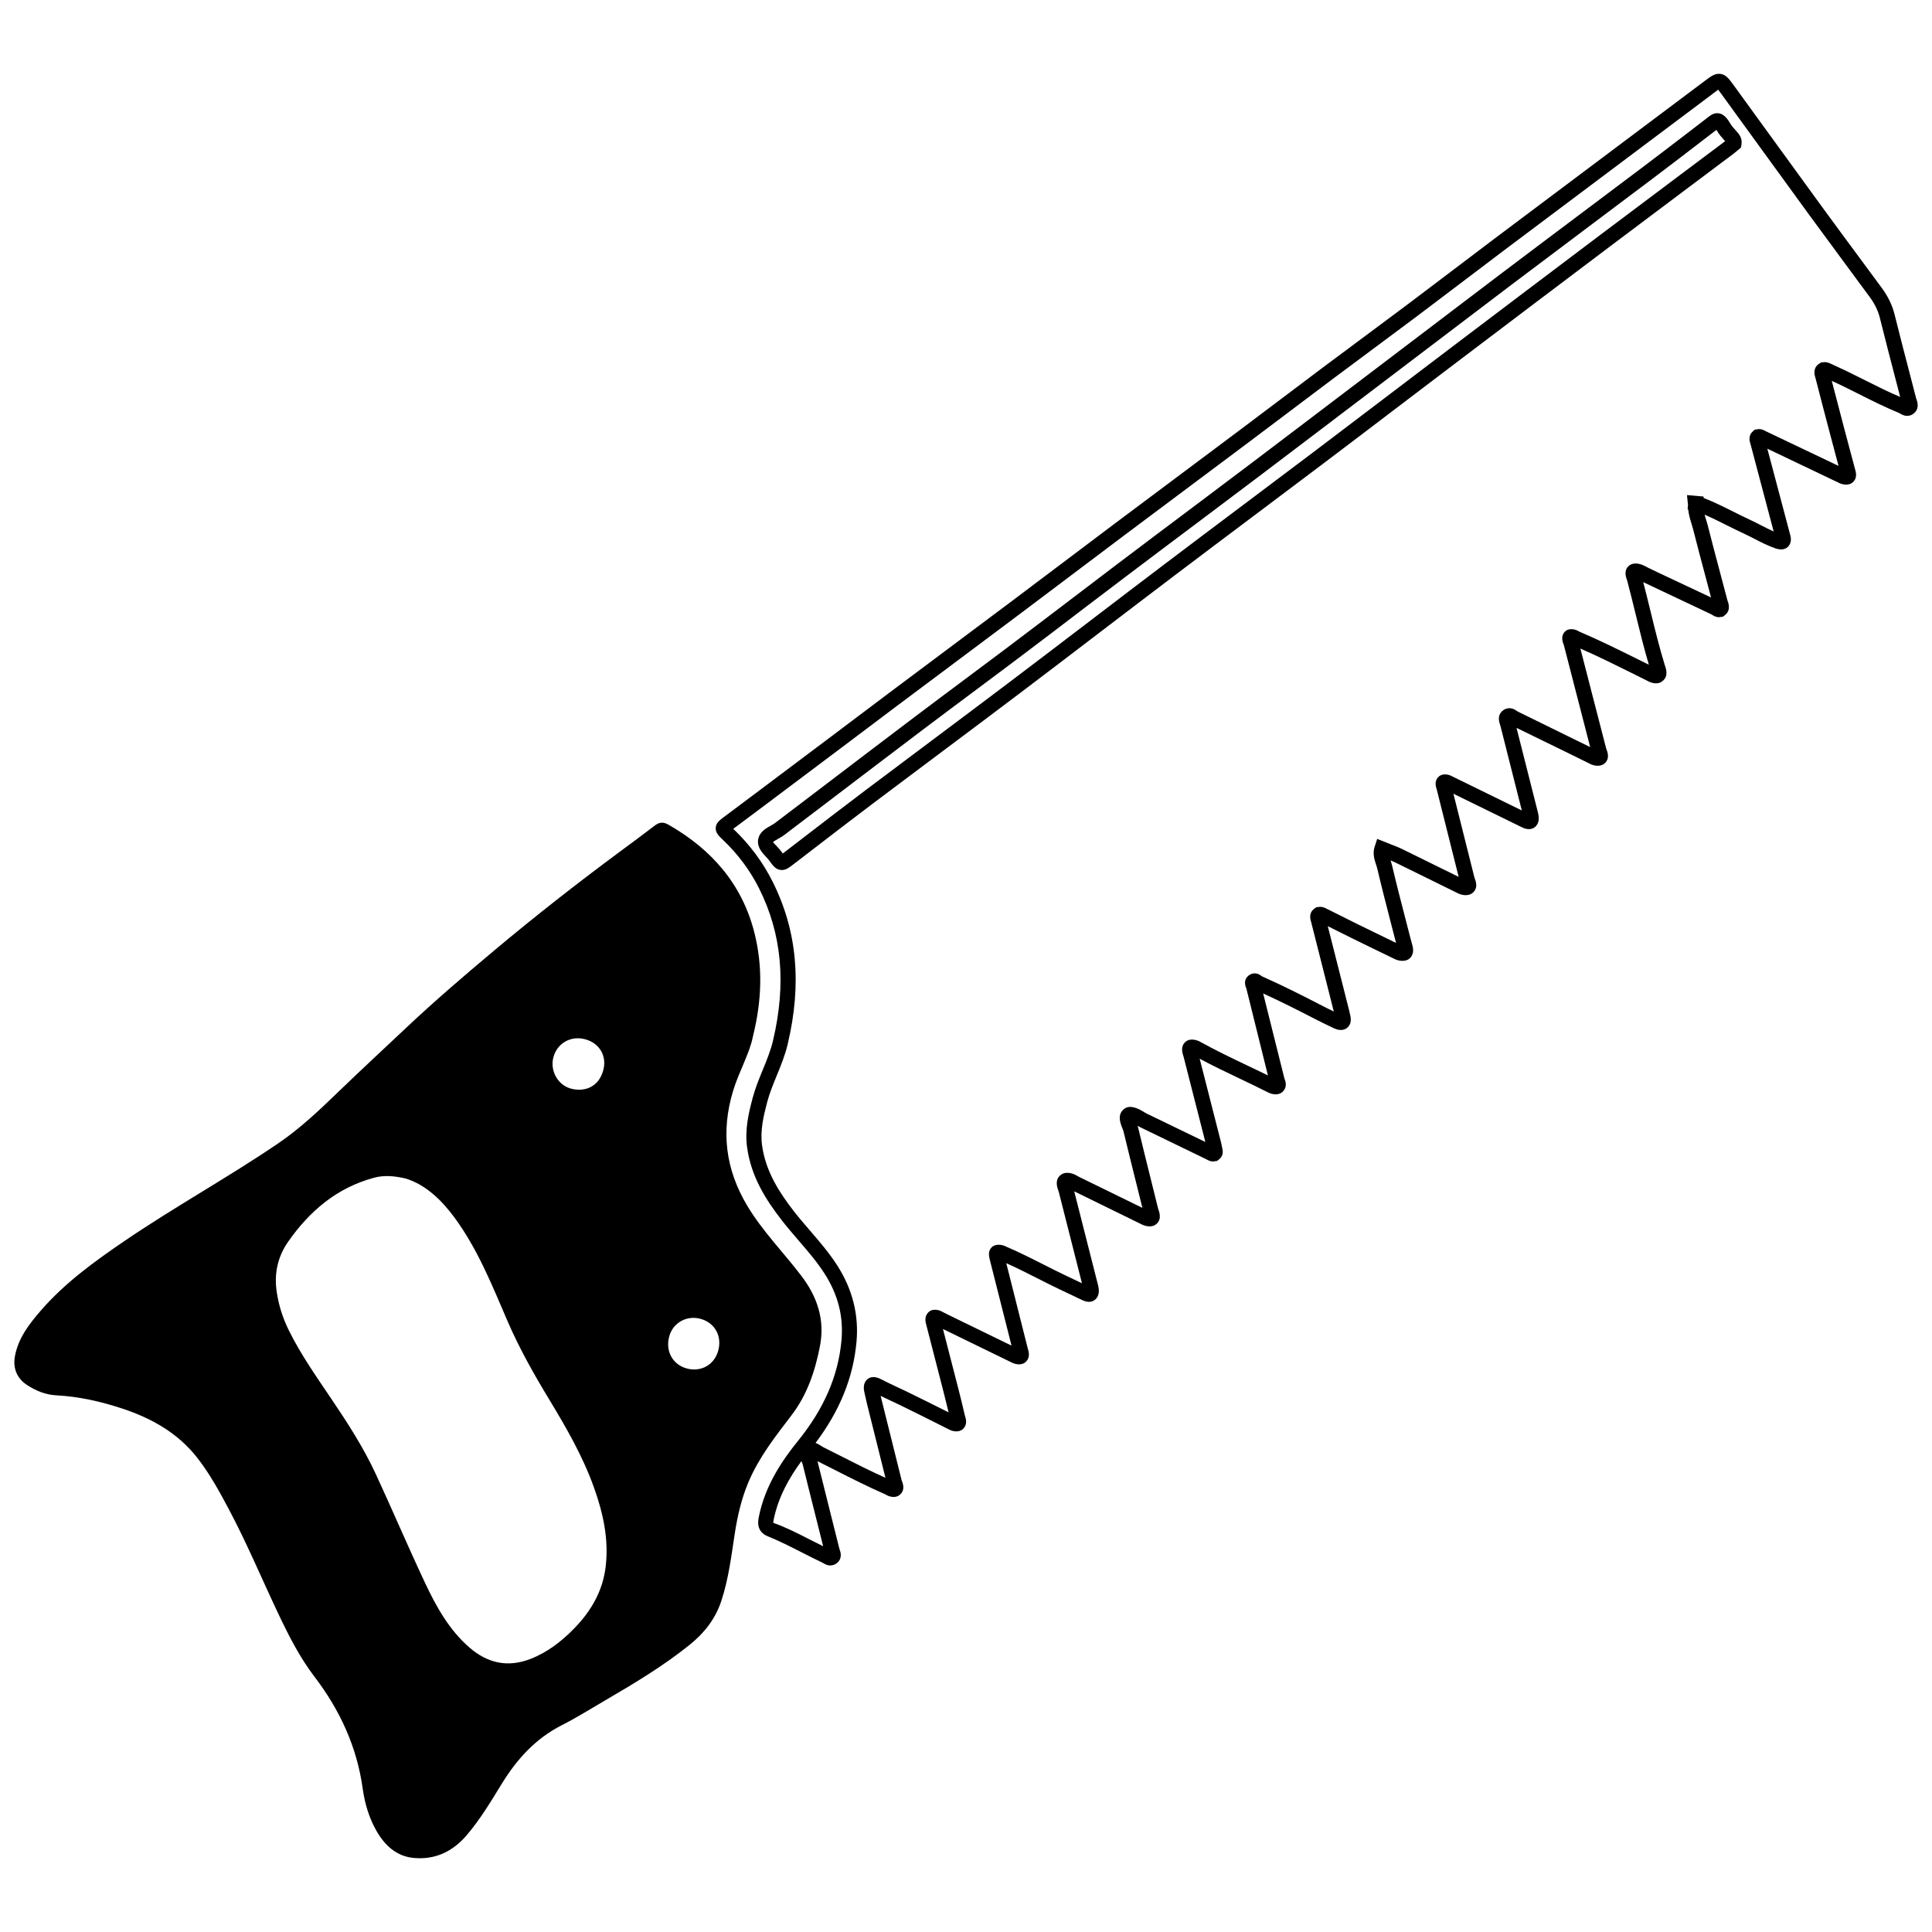 <?xml version="1.0" encoding="utf-8"?>
<!-- Generator: Adobe Illustrator 16.0.4, SVG Export Plug-In . SVG Version: 6.00 Build 0)  -->
<!DOCTYPE svg PUBLIC "-//W3C//DTD SVG 1.1//EN" "http://www.w3.org/Graphics/SVG/1.1/DTD/svg11.dtd">
<svg version="1.1" id="Layer_4417" xmlns="http://www.w3.org/2000/svg" xmlns:xlink="http://www.w3.org/1999/xlink" x="0px" y="0px"
	 width="128px" height="128px" viewBox="0 0 128 128" enable-background="new 0 0 128 128" xml:space="preserve">
<g id="lAONnC.tif">
	<g>
		<path d="M55.009,103.715c-0.22,0-0.386-0.104-0.485-0.166c-0.522-0.25-0.998-0.491-1.472-0.733
			c-0.708-0.36-1.439-0.733-2.181-1.03c-0.787-0.316-0.646-1.033-0.6-1.269c0.425-2.157,1.615-3.838,2.604-5.062
			c1.719-2.127,2.659-4.299,2.874-6.641c0.145-1.58-0.221-3.029-1.118-4.431c-0.5-0.779-1.094-1.47-1.724-2.2
			c-0.388-0.45-0.776-0.9-1.139-1.371c-0.978-1.266-2.013-2.828-2.275-4.826c-0.149-1.134,0.09-2.178,0.37-3.236
			c0.174-0.654,0.428-1.273,0.673-1.873c0.268-0.651,0.52-1.268,0.674-1.916c0.896-3.779,0.595-7.086-0.922-10.109
			c-0.597-1.189-1.399-2.267-2.386-3.203c-0.291-0.276-0.501-0.476-0.483-0.801c0.019-0.327,0.255-0.504,0.529-0.71
			c0.71-0.535,1.423-1.066,2.136-1.598l5.033-3.78c1.249-0.942,2.498-1.885,3.75-2.824l3.987-2.982
			c1.396-1.043,2.794-2.087,4.188-3.133c1.132-0.849,2.26-1.7,3.388-2.552c1.156-0.872,2.311-1.744,3.469-2.613
			c1.428-1.071,2.857-2.139,4.288-3.207l3.883-2.903c0.921-0.69,1.84-1.384,2.759-2.078c0.955-0.721,1.911-1.443,2.869-2.161
			c0.865-0.648,1.734-1.292,2.602-1.936c0.999-0.742,1.998-1.483,2.992-2.23c1.049-0.787,2.094-1.581,3.139-2.374
			c0.864-0.657,1.729-1.313,2.596-1.966c1.264-0.952,2.531-1.9,3.798-2.849l10.124-7.594c0.39-0.292,0.625-0.469,0.938-0.469
			c0.423,0,0.649,0.312,0.963,0.742l2.241,3.088c1.192,1.645,2.386,3.29,3.583,4.931c0.823,1.127,1.652,2.25,2.482,3.372
			l1.519,2.057c0.415,0.564,0.69,1.137,0.844,1.75c0.343,1.378,0.7,2.752,1.058,4.126l0.367,1.415
			c0.088,0.249,0.23,0.648-0.09,0.967c-0.177,0.177-0.37,0.215-0.5,0.215c-0.225,0-0.393-0.106-0.503-0.176
			c-0.972-0.401-1.854-0.845-2.708-1.275c-0.59-0.297-1.181-0.594-1.783-0.867c0.278,1.083,0.562,2.164,0.848,3.244l0.68,2.553
			c0.066,0.214,0.195,0.624-0.133,0.919c-0.294,0.268-0.758,0.139-0.957,0.024l-4.707-2.247c0.418,1.583,0.838,3.163,1.258,4.744
			l0.25,0.945c0.032,0.113,0.132,0.456-0.078,0.736c-0.183,0.243-0.484,0.32-0.891,0.18c-0.498-0.171-0.957-0.407-1.398-0.635
			c-0.234-0.12-0.468-0.241-0.706-0.351c-0.386-0.177-0.765-0.367-1.144-0.557c-0.473-0.237-0.959-0.481-1.45-0.693
			c0.028,0.103,0.06,0.207,0.093,0.313c0.047,0.152,0.094,0.303,0.132,0.456c0.25,0.994,0.515,1.985,0.778,2.976
			c0.171,0.64,0.342,1.279,0.508,1.919c0.178,0.457,0.119,0.772-0.156,0.99l-0.137,0.108l-0.265,0.033
			c-0.222,0-0.384-0.111-0.481-0.178c-1.354-0.64-2.67-1.262-3.988-1.885l-0.547-0.258c0.166,0.634,0.32,1.271,0.477,1.906
			c0.289,1.188,0.59,2.416,0.953,3.598c0.203,0.526,0.121,0.874-0.22,1.098c-0.306,0.2-0.718,0.059-0.907-0.051l-1.102-0.55
			c-1.098-0.544-2.227-1.105-3.366-1.603l1.708,6.618c0.091,0.232,0.256,0.65-0.084,0.974c-0.311,0.295-0.809,0.155-1.025,0.026
			l-1.537-0.757c-1.096-0.537-2.193-1.074-3.292-1.606l1.364,5.391c0.049,0.19,0.076,0.298,0.092,0.408s0.063,0.444-0.155,0.695
			c-0.207,0.238-0.54,0.291-0.924,0.102l-4.558-2.231l1.398,5.575c0.082,0.207,0.252,0.631-0.092,0.963
			c-0.309,0.299-0.816,0.167-1.039,0.042c-0.768-0.375-1.469-0.722-2.17-1.069c-0.637-0.315-1.273-0.63-1.912-0.94
			c-0.113-0.055-0.229-0.105-0.346-0.153c0.034,0.104,0.066,0.207,0.092,0.311c0.276,1.183,0.58,2.36,0.885,3.537l0.334,1.295
			c0.035,0.137,0.073,0.275,0.112,0.411c0.056,0.196,0.171,0.601-0.137,0.913c-0.284,0.288-0.782,0.184-0.997,0.074
			c-0.996-0.479-1.943-0.941-2.889-1.406l-1.562-0.779l1.393,5.497c0.037,0.149,0.073,0.299,0.104,0.449
			c0.06,0.289,0.017,0.523-0.126,0.699c-0.204,0.251-0.551,0.309-0.943,0.127c-0.496-0.229-0.985-0.473-1.47-0.723
			c-0.892-0.461-2.035-1.042-3.239-1.59l1.404,5.622c0.217,0.499,0.025,0.784-0.174,0.936c-0.301,0.229-0.743,0.091-0.942-0.022
			c-0.636-0.321-1.218-0.599-1.799-0.876c-0.889-0.424-1.805-0.86-2.696-1.337l1.392,5.451c0.035,0.134,0.068,0.271,0.089,0.41
			c0.104,0.365,0.033,0.629-0.201,0.809l-0.135,0.104l-0.26,0.032c-0.195,0-0.342-0.086-0.43-0.138l-4.393-2.13
			c-0.057-0.027-0.115-0.06-0.176-0.095c0.018,0.051,0.031,0.1,0.043,0.146c0.27,1.125,0.549,2.246,0.828,3.369l0.49,1.975
			c0.201,0.516,0.133,0.848-0.175,1.063c-0.309,0.215-0.745,0.075-0.974-0.05l-4.41-2.161l1.523,5.999
			c0.055,0.198,0.083,0.31,0.096,0.422c0.014,0.109,0.053,0.444-0.166,0.689c-0.206,0.234-0.535,0.283-0.916,0.099l-0.886-0.422
			c-0.436-0.206-0.87-0.411-1.302-0.626l-0.828-0.418c-0.66-0.334-1.338-0.678-2.022-0.982l1.423,5.648
			c0.061,0.195,0.196,0.617-0.162,0.916c-0.282,0.236-0.709,0.119-0.897,0.018l-4.257-2.074c-0.101-0.05-0.201-0.1-0.302-0.149
			l1.034,4.017c0.146,0.574,0.288,1.148,0.42,1.725c0.062,0.188,0.201,0.605-0.156,0.906c-0.289,0.238-0.715,0.113-0.898,0.01
			l-0.704-0.355c-0.852-0.427-1.704-0.854-2.561-1.27l-0.567-0.268c-0.232-0.108-0.465-0.217-0.696-0.331
			c0.082,0.354,0.171,0.708,0.261,1.06l0.462,1.85c0.224,0.895,0.448,1.789,0.668,2.685c0.246,0.562,0.039,0.847-0.175,0.995
			c-0.304,0.213-0.717,0.057-0.894-0.062c-1.169-0.512-2.263-1.067-3.322-1.605c-0.395-0.199-0.789-0.4-1.185-0.598
			c0.279,1.137,0.564,2.271,0.85,3.405l0.601,2.397c0.065,0.176,0.211,0.566-0.094,0.885
			C55.338,103.676,55.142,103.715,55.009,103.715z M53.098,96.801c-0.767,1.042-1.538,2.35-1.845,3.908
			c-0.026,0.131-0.023,0.174-0.021,0.183c0.795,0.278,1.547,0.662,2.275,1.033c0.342,0.175,0.684,0.349,1.029,0.517l-0.498-1.987
			c-0.289-1.148-0.579-2.297-0.86-3.446c-0.012-0.047-0.035-0.097-0.056-0.147C53.115,96.843,53.106,96.822,53.098,96.801z
			 M54.033,95.598c0.142,0.052,0.268,0.132,0.376,0.201c0.048,0.031,0.095,0.062,0.139,0.084c0.417,0.207,0.832,0.418,1.248,0.629
			c0.933,0.474,1.895,0.962,2.866,1.393c-0.188-0.757-0.377-1.514-0.566-2.271l-0.461-1.846c-0.13-0.513-0.259-1.025-0.368-1.543
			c-0.046-0.217-0.084-0.535,0.115-0.781c0.216-0.264,0.564-0.316,1.025-0.071c0.347,0.185,0.701,0.349,1.055,0.515l0.58,0.273
			c0.862,0.418,1.717,0.848,2.573,1.275l0.232,0.117c-0.1-0.421-0.204-0.84-0.311-1.26l-1.151-4.475
			c-0.06-0.202-0.18-0.604,0.135-0.906c0.292-0.283,0.768-0.123,0.922-0.014c0.275,0.135,0.525,0.259,0.775,0.383l3.797,1.849
			c-0.014-0.061-0.028-0.12-0.043-0.181l-1.375-5.433c-0.07-0.278-0.16-0.626,0.092-0.886c0.272-0.285,0.75-0.178,0.951-0.068
			c0.898,0.385,1.713,0.799,2.502,1.199l0.822,0.413c0.426,0.212,0.854,0.414,1.283,0.617l0.437,0.208l-1.532-6.035
			c-0.008-0.035-0.023-0.074-0.037-0.115c-0.073-0.205-0.244-0.686,0.144-1.012c0.338-0.285,0.841-0.119,1.093,0.037
			c0.037,0.021,0.072,0.045,0.107,0.062l4.227,2.067l-0.417-1.682c-0.28-1.125-0.561-2.249-0.831-3.377
			c-0.018-0.073-0.052-0.153-0.085-0.235c-0.118-0.293-0.364-0.902,0.143-1.273c0.352-0.258,0.851-0.055,1.245,0.186
			c0.082,0.051,0.164,0.102,0.239,0.139l3.878,1.877l-1.443-5.65c-0.077-0.234-0.223-0.666,0.121-0.979
			c0.299-0.272,0.779-0.128,0.993-0.001c1.038,0.576,2.075,1.07,3.079,1.55c0.467,0.223,0.934,0.444,1.396,0.673l-1.425-5.748
			c-0.151-0.353-0.116-0.621,0.09-0.822c0.164-0.16,0.339-0.193,0.456-0.193c0.23,0,0.389,0.125,0.475,0.191
			c1.403,0.625,2.761,1.313,3.786,1.844c0.325,0.168,0.653,0.334,0.983,0.493l-1.491-5.89c-0.185-0.521,0.01-0.787,0.203-0.925
			l0.131-0.094l0.251-0.029c0.191,0,0.344,0.082,0.436,0.13l2.074,1.035c0.838,0.412,1.678,0.822,2.519,1.227
			c-0.007-0.024-0.013-0.049-0.019-0.073l-0.333-1.293c-0.306-1.184-0.612-2.368-0.892-3.559c-0.021-0.089-0.051-0.177-0.08-0.266
			c-0.108-0.323-0.242-0.724-0.09-1.191l0.167-0.509l0.851,0.34c0.276,0.106,0.553,0.212,0.817,0.341
			c0.642,0.312,1.28,0.627,1.919,0.944c0.603,0.298,1.205,0.596,1.809,0.89l-1.457-5.81c-0.055-0.167-0.18-0.549,0.146-0.838
			c0.268-0.24,0.694-0.12,0.852-0.026l4.643,2.275l-1.416-5.598c-0.086-0.253-0.226-0.66,0.104-0.973
			c0.176-0.168,0.363-0.203,0.488-0.203c0.248,0,0.431,0.134,0.54,0.213c1.256,0.62,2.46,1.209,3.663,1.799l1.15,0.563l-1.745-6.762
			c-0.073-0.185-0.237-0.587,0.085-0.898c0.283-0.273,0.745-0.119,0.907-0.005c1.346,0.572,2.65,1.221,3.912,1.847l0.729,0.361
			c-0.328-1.105-0.603-2.231-0.87-3.323c-0.184-0.754-0.367-1.508-0.568-2.257c-0.186-0.471-0.129-0.786,0.146-0.999
			c0.271-0.21,0.687-0.116,0.903-0.016c0.15,0.063,0.223,0.104,0.293,0.147l0.697,0.336c1.173,0.554,2.346,1.107,3.52,1.657
			c-0.131-0.495-0.262-0.989-0.394-1.483c-0.266-0.996-0.531-1.991-0.782-2.99c-0.034-0.136-0.076-0.27-0.117-0.405
			c-0.09-0.29-0.188-0.607-0.221-0.952l-0.039-0.01l0.024-0.298l-0.066-0.645l1.102,0.096l-0.005,0.092
			c0.682,0.263,1.335,0.59,1.967,0.907c0.369,0.185,0.737,0.37,1.112,0.542c0.252,0.116,0.499,0.243,0.745,0.37
			c0.279,0.144,0.55,0.283,0.822,0.403l-0.129-0.484c-0.468-1.762-0.936-3.523-1.4-5.286c-0.054-0.167-0.18-0.55,0.127-0.839
			l0.145-0.137l0.289-0.038c0.186,0,0.327,0.079,0.412,0.126c0.127,0.059,0.221,0.104,0.314,0.15l4.54,2.164l-0.567-2.134
			c-0.324-1.231-0.649-2.464-0.963-3.698c-0.195-0.572,0.076-0.835,0.254-0.945l0.121-0.074l0.232-0.026
			c0.172,0,0.305,0.062,0.395,0.102c0.113,0.047,0.18,0.08,0.244,0.114c0.756,0.34,1.412,0.67,2.068,1
			c0.748,0.376,1.52,0.764,2.3,1.093l-0.284-1.093c-0.357-1.377-0.717-2.755-1.06-4.137c-0.12-0.484-0.343-0.941-0.679-1.398
			l-1.517-2.055c-0.831-1.124-1.661-2.248-2.485-3.376c-1.199-1.642-2.393-3.288-3.586-4.934l-2.24-3.087
			c-0.068-0.094-0.147-0.202-0.209-0.279c-0.066,0.055-0.183,0.142-0.283,0.217l-10.125,7.595c-1.266,0.948-2.531,1.895-3.795,2.847
			c-0.865,0.652-1.729,1.308-2.593,1.964c-1.046,0.794-2.093,1.589-3.142,2.377c-0.996,0.748-1.997,1.49-2.998,2.233
			c-0.866,0.644-1.732,1.287-2.598,1.934c-0.957,0.717-1.912,1.438-2.866,2.158c-0.92,0.694-1.839,1.389-2.762,2.08l-3.884,2.905
			c-1.43,1.067-2.859,2.135-4.286,3.206c-1.157,0.868-2.312,1.74-3.467,2.611c-1.129,0.852-2.259,1.705-3.39,2.554
			c-1.395,1.046-2.793,2.09-4.189,3.134l-3.985,2.98c-1.25,0.938-2.499,1.88-3.748,2.822l-5.038,3.784
			c-0.701,0.523-1.403,1.046-2.102,1.572c1.088,1.036,1.956,2.203,2.602,3.49c1.627,3.241,1.955,6.771,1.001,10.788
			c-0.171,0.725-0.451,1.406-0.721,2.065c-0.244,0.596-0.475,1.159-0.632,1.75c-0.254,0.957-0.471,1.896-0.346,2.849
			c0.231,1.763,1.179,3.186,2.075,4.346c0.353,0.457,0.729,0.893,1.105,1.33c0.625,0.725,1.271,1.475,1.808,2.313
			c1.008,1.573,1.436,3.276,1.272,5.061C56.528,91.27,55.64,93.465,54.033,95.598z M51.797,57.641L51.797,57.641
			c-0.39,0-0.596-0.292-0.834-0.629c-0.06-0.085-0.139-0.167-0.216-0.249c-0.249-0.265-0.589-0.628-0.52-1.124
			c0.072-0.511,0.514-0.757,0.836-0.937c0.098-0.055,0.196-0.107,0.278-0.17l3.349-2.546c1.98-1.507,3.961-3.015,5.947-4.515
			c1.162-0.878,2.329-1.749,3.497-2.62c1.636-1.221,3.272-2.442,4.895-3.682c3.306-2.525,6.622-5.035,9.951-7.526
			c2.63-1.968,5.245-3.953,7.86-5.938l6.519-4.95c2.049-1.559,4.099-3.117,6.151-4.67c1.79-1.353,3.584-2.7,5.379-4.046
			c1.357-1.018,2.713-2.036,4.068-3.057c0.919-0.693,1.832-1.393,2.746-2.093l1.407-1.081c0.187-0.151,0.38-0.308,0.659-0.308
			c0.427,0,0.678,0.364,0.88,0.706c0.081,0.137,0.19,0.255,0.298,0.375c0.072,0.083,0.146,0.166,0.215,0.251
			c0.07,0.088,0.287,0.358,0.212,0.768l-0.032,0.177l-0.224,0.188c-0.077,0.067-0.162,0.14-0.251,0.207l-2.98,2.234
			c-1.748,1.31-3.496,2.62-5.24,3.935c-3.283,2.473-6.56,4.952-9.836,7.433l-3.869,2.938c-1.788,1.36-3.576,2.72-5.369,4.074
			c-1.486,1.122-2.975,2.24-4.463,3.357c-1.762,1.322-3.522,2.644-5.277,3.973c-1.633,1.236-3.26,2.478-4.888,3.72
			c-1.814,1.385-3.629,2.77-5.45,4.146c-1.729,1.309-3.467,2.608-5.204,3.908c-1.457,1.09-2.913,2.18-4.365,3.274
			c-1.373,1.035-2.735,2.082-4.098,3.13l-1.261,0.969C52.282,57.483,52.075,57.641,51.797,57.641z M113.719,8.603l-1.407,1.081
			c-0.915,0.702-1.831,1.403-2.753,2.098c-1.355,1.021-2.713,2.04-4.069,3.058c-1.794,1.346-3.587,2.692-5.376,4.044
			c-2.053,1.552-4.102,3.11-6.15,4.668l-6.518,4.95c-2.617,1.987-5.235,3.974-7.866,5.943c-3.327,2.49-6.642,4.998-9.943,7.521
			c-1.626,1.242-3.265,2.465-4.903,3.688c-1.167,0.87-2.332,1.74-3.493,2.616c-1.985,1.5-3.964,3.006-5.944,4.513l-3.35,2.547
			c-0.117,0.089-0.256,0.168-0.396,0.246c-0.114,0.064-0.305,0.17-0.341,0.228c0.024,0.017,0.176,0.179,0.267,0.276
			c0.11,0.117,0.219,0.235,0.304,0.355c0.021,0.031,0.05,0.071,0.08,0.112c0.033-0.025,0.067-0.051,0.099-0.076l1.26-0.968
			c1.365-1.05,2.73-2.1,4.105-3.136c1.453-1.095,2.91-2.186,4.368-3.276c1.735-1.299,3.471-2.598,5.2-3.905
			c1.819-1.375,3.633-2.759,5.446-4.143c1.629-1.243,3.257-2.486,4.891-3.722c1.756-1.33,3.518-2.653,5.28-3.976
			c1.487-1.117,2.976-2.234,4.46-3.355c1.792-1.354,3.58-2.713,5.368-4.072l3.87-2.939c3.276-2.482,6.555-4.961,9.838-7.435
			c1.745-1.315,3.494-2.625,5.242-3.936l2.979-2.233c0.011-0.008,0.021-0.016,0.031-0.024c-0.033-0.031-0.064-0.067-0.098-0.104
			c-0.15-0.169-0.299-0.341-0.412-0.533C113.762,8.671,113.738,8.634,113.719,8.603z"/>
		<path fill-rule="evenodd" clip-rule="evenodd" d="M49.874,68.708c-0.218,1.104-0.917,2.282-1.307,3.573
			c-0.813,2.691-0.501,5.197,0.946,7.613c1.016,1.695,2.404,3.085,3.585,4.643c1.062,1.398,1.566,2.922,1.222,4.672
			c-0.324,1.648-0.845,3.207-1.891,4.571c-1.069,1.396-2.158,2.786-2.85,4.433c-0.46,1.094-0.72,2.232-0.899,3.396
			c-0.231,1.5-0.411,3.006-0.892,4.461c-0.401,1.213-1.146,2.142-2.123,2.924c-1.744,1.398-3.653,2.543-5.578,3.664
			c-0.952,0.553-1.886,1.145-2.866,1.641c-1.746,0.885-2.979,2.256-3.985,3.893c-0.717,1.166-1.419,2.343-2.314,3.393
			c-0.944,1.107-2.13,1.654-3.561,1.503c-1.127-0.12-1.895-0.858-2.436-1.817c-0.486-0.863-0.762-1.806-0.897-2.781
			c-0.383-2.762-1.509-5.193-3.188-7.396c-0.985-1.291-1.715-2.732-2.408-4.195c-1.1-2.32-2.09-4.695-3.3-6.963
			c-0.608-1.143-1.23-2.276-2.028-3.309c-1.296-1.677-3.046-2.658-5-3.305c-1.42-0.471-2.877-0.799-4.386-0.879
			c-0.691-0.036-1.333-0.295-1.92-0.678c-0.663-0.43-0.953-1.103-0.813-1.889c0.215-1.214,0.944-2.15,1.709-3.035
			c1.598-1.846,3.564-3.268,5.57-4.633c3.319-2.26,6.844-4.197,10.164-6.455c1.442-0.98,2.703-2.174,3.954-3.383
			c1.479-1.428,2.989-2.825,4.486-4.236c1.906-1.797,3.894-3.502,5.9-5.183c2.663-2.232,5.399-4.375,8.191-6.445
			c0.806-0.598,1.615-1.19,2.411-1.802c0.309-0.237,0.565-0.268,0.924-0.062c2.85,1.631,4.873,3.931,5.687,7.152
			C50.539,64.011,50.487,66.256,49.874,68.708z M26.891,78.083c-0.795-0.185-1.45-0.231-2.105-0.056
			c-2.463,0.66-4.276,2.207-5.701,4.248c-0.682,0.979-0.93,2.094-0.756,3.287c0.131,0.904,0.403,1.764,0.809,2.583
			c0.807,1.628,1.853,3.106,2.864,4.606c1.069,1.584,2.102,3.193,2.905,4.93c1.099,2.375,2.123,4.783,3.236,7.152
			c0.75,1.596,1.608,3.152,2.968,4.328c1.176,1.017,2.516,1.337,4.027,0.75c1.126-0.436,2.056-1.16,2.875-1.994
			c1.132-1.151,1.932-2.498,2.12-4.169c0.203-1.808-0.182-3.519-0.775-5.18c-0.734-2.058-1.822-3.952-2.952-5.817
			c-1.029-1.697-2.006-3.424-2.791-5.248c-1.017-2.361-1.97-4.754-3.508-6.842C29.239,79.484,28.198,78.496,26.891,78.083z
			 M44.347,88.51c-0.28,0.967,0.191,1.873,1.114,2.143c0.956,0.279,1.854-0.21,2.12-1.156c0.272-0.969-0.213-1.854-1.162-2.119
			C45.513,87.125,44.604,87.621,44.347,88.51z M38.773,68.855c-0.952-0.26-1.864,0.258-2.111,1.199
			c-0.238,0.904,0.317,1.887,1.244,2.09c0.881,0.193,1.739-0.146,2.047-1.186C40.24,69.996,39.739,69.117,38.773,68.855z"/>
	</g>
</g>
</svg>
